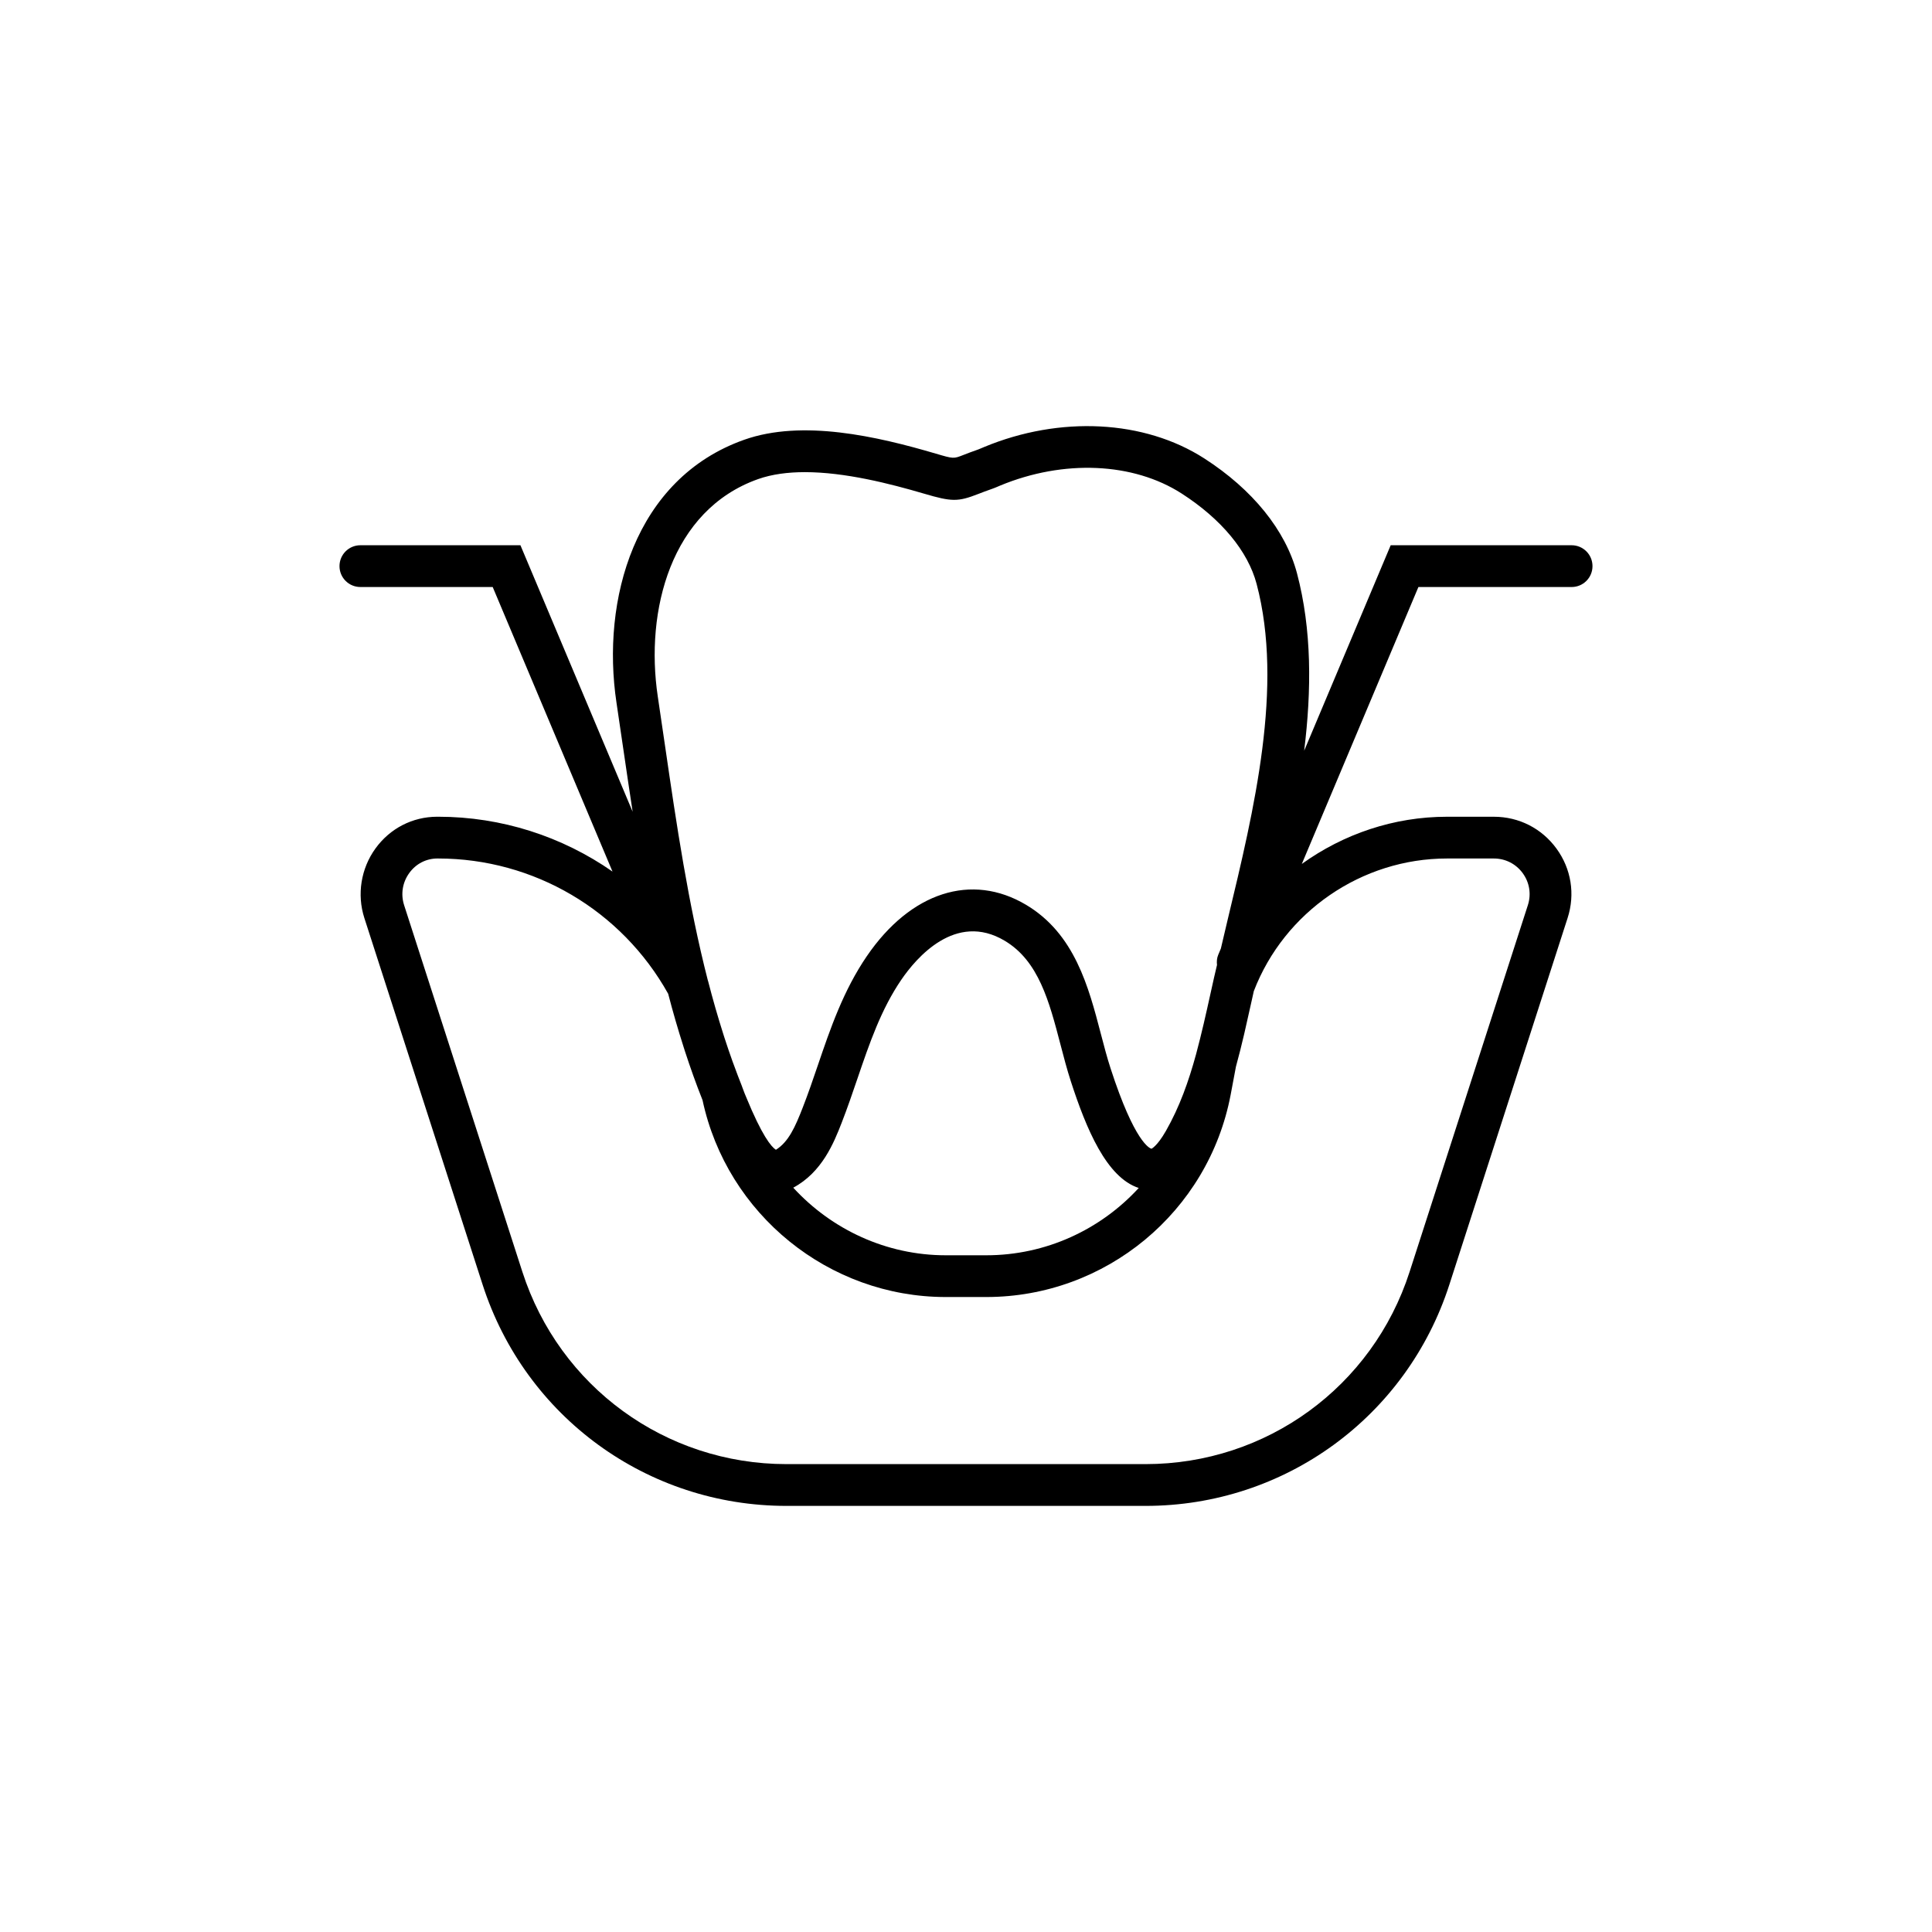 <?xml version="1.0" encoding="utf-8"?>
<!-- Generator: Adobe Illustrator 16.0.0, SVG Export Plug-In . SVG Version: 6.00 Build 0)  -->
<!DOCTYPE svg PUBLIC "-//W3C//DTD SVG 1.1//EN" "http://www.w3.org/Graphics/SVG/1.1/DTD/svg11.dtd">
<svg version="1.1" id="Capa_1" xmlns="http://www.w3.org/2000/svg" xmlns:xlink="http://www.w3.org/1999/xlink" x="0px" y="0px"
	 width="350px" height="350px" viewBox="0 0 350 350" enable-background="new 0 0 350 350" xml:space="preserve">
<path d="M284.714,98.776h-32.777L236.262,136c1.351-10.968,1.403-21.92-1.301-32.15c-2.059-7.771-8.024-15.163-16.802-20.808
	c-10.847-6.972-26.111-7.763-39.85-2.073l-0.495,0.212c-0.185,0.08-0.367,0.163-0.579,0.238c-1.139,0.394-2.008,0.73-2.723,1.01
	c-1.771,0.692-1.771,0.696-4.983-0.25c-10.631-3.132-24.179-6.246-34.722-2.508c-19.862,7.037-25.927,29.006-23.12,47.653
	c0.446,2.955,0.877,5.936,1.316,8.932c0.522,3.583,1.056,7.192,1.608,10.801L94.281,98.776H65.286c-2.092,0-3.783,1.691-3.783,3.783
	c0,2.092,1.691,3.784,3.783,3.784h23.971l21.704,51.55c-9.114-6.356-20.081-9.935-31.594-9.935c-0.064,0-0.121,0-0.182,0
	c-4.457,0.015-8.523,2.107-11.161,5.743c-2.637,3.636-3.39,8.35-2.017,12.609l21.425,66.423
	c7.733,23.971,29.85,40.075,55.035,40.075h65.061c25.185,0,47.303-16.104,55.035-40.075l21.421-66.419
	c1.396-4.324,0.665-8.906-2.006-12.575c-2.675-3.674-6.813-5.777-11.354-5.777h-8.489c-9.624,0-18.776,3.136-26.298,8.55
	l21.122-50.166h27.754c2.093,0,3.783-1.691,3.783-3.783C288.497,100.471,286.807,98.776,284.714,98.776z M137.334,86.794
	c2.539-0.896,5.433-1.26,8.475-1.26c7.264,0,15.39,2.073,21.58,3.893c5.047,1.49,6.152,1.494,9.859,0.049
	c0.647-0.25,1.438-0.556,2.444-0.905c0.382-0.128,0.753-0.287,1.135-0.45l0.37-0.159c11.498-4.759,24.092-4.199,32.869,1.442
	c7.185,4.623,12.012,10.441,13.582,16.381c4.918,18.591-0.458,40.923-5.198,60.623c-0.446,1.854-0.847,3.621-1.279,5.429
	l-0.476,1.135c-0.258,0.609-0.288,1.233-0.224,1.846c-0.175,0.757-0.375,1.559-0.54,2.304l-0.637,2.864l-0.011,0.053
	c-0.779,3.534-1.597,7.192-2.607,10.956c-1.335,4.877-2.98,9.538-5.459,13.881c-1.615,2.83-2.629,3.219-2.61,3.234
	c-0.317-0.075-3.058-1.116-7.422-14.58c-0.647-1.986-1.192-4.098-1.756-6.242c-2.217-8.494-4.733-18.122-13.537-23.366
	c-9.859-5.875-20.917-2.319-28.847,9.28c-4.271,6.25-6.617,13.127-8.883,19.779c-0.87,2.562-1.748,5.122-2.735,7.657
	c-1.377,3.533-2.576,6.228-4.865,7.657c-0.867-0.556-2.543-2.61-5.38-9.526l-0.295-0.711c-0.159-0.382-0.287-0.783-0.442-1.169
	l-0.031-0.103c-0.514-1.282-1.01-2.6-1.494-3.931c-0.061-0.17-0.132-0.337-0.193-0.511c-0.511-1.422-1.006-2.879-1.491-4.37
	c-0.076-0.237-0.151-0.476-0.227-0.714c-0.96-3.023-1.873-6.183-2.735-9.538l-0.038-0.094c-3.553-13.851-5.69-28.314-7.752-42.471
	c-0.438-3.008-0.874-6-1.32-8.966C116.829,110.618,121.535,92.397,137.334,86.794z M206.292,215.213
	c-6.917,7.536-16.806,12.193-27.618,12.193h-7.343c-10.775,0-20.694-4.684-27.625-12.246c5.225-2.8,7.358-8.135,8.773-11.77
	c1.025-2.634,1.94-5.304,2.845-7.964c2.202-6.454,4.279-12.55,7.964-17.948c2.66-3.893,9.81-12.375,18.73-7.048
	c6.141,3.655,8.059,10.997,10.091,18.776c0.597,2.289,1.188,4.544,1.876,6.666C196.787,204.51,200.453,213.313,206.292,215.213z
	 M262.136,155.525h8.489c2.096,0,4.003,0.972,5.236,2.663c1.229,1.691,1.57,3.806,0.923,5.8L255.36,230.41
	c-6.716,20.83-25.938,34.828-47.832,34.828h-65.061c-21.89,0-41.112-13.998-47.832-34.828l-21.424-66.426
	c-0.643-1.997-0.303-4.131,0.942-5.841c1.199-1.657,3.046-2.61,5.058-2.618c0.057,0,0.103,0,0.159,0
	c17.316,0,33.225,9.367,41.676,24.511c0.836,3.22,1.759,6.409,2.77,9.564c0.086,0.272,0.174,0.552,0.261,0.821
	c0.976,2.996,2.031,5.958,3.193,8.879c4.419,20.69,22.889,35.669,44.056,35.669h7.343c21.617,0,40.238-15.41,44.275-36.645
	l0.953-5.073c0.022-0.08,0.038-0.16,0.061-0.239c0.5-1.815,0.953-3.636,1.381-5.459c0.038-0.163,0.075-0.321,0.113-0.484
	c0.397-1.718,0.783-3.436,1.158-5.142l0.306-1.377l0.22-0.991C232.661,165.176,246.692,155.525,262.136,155.525z"/>
</svg>
